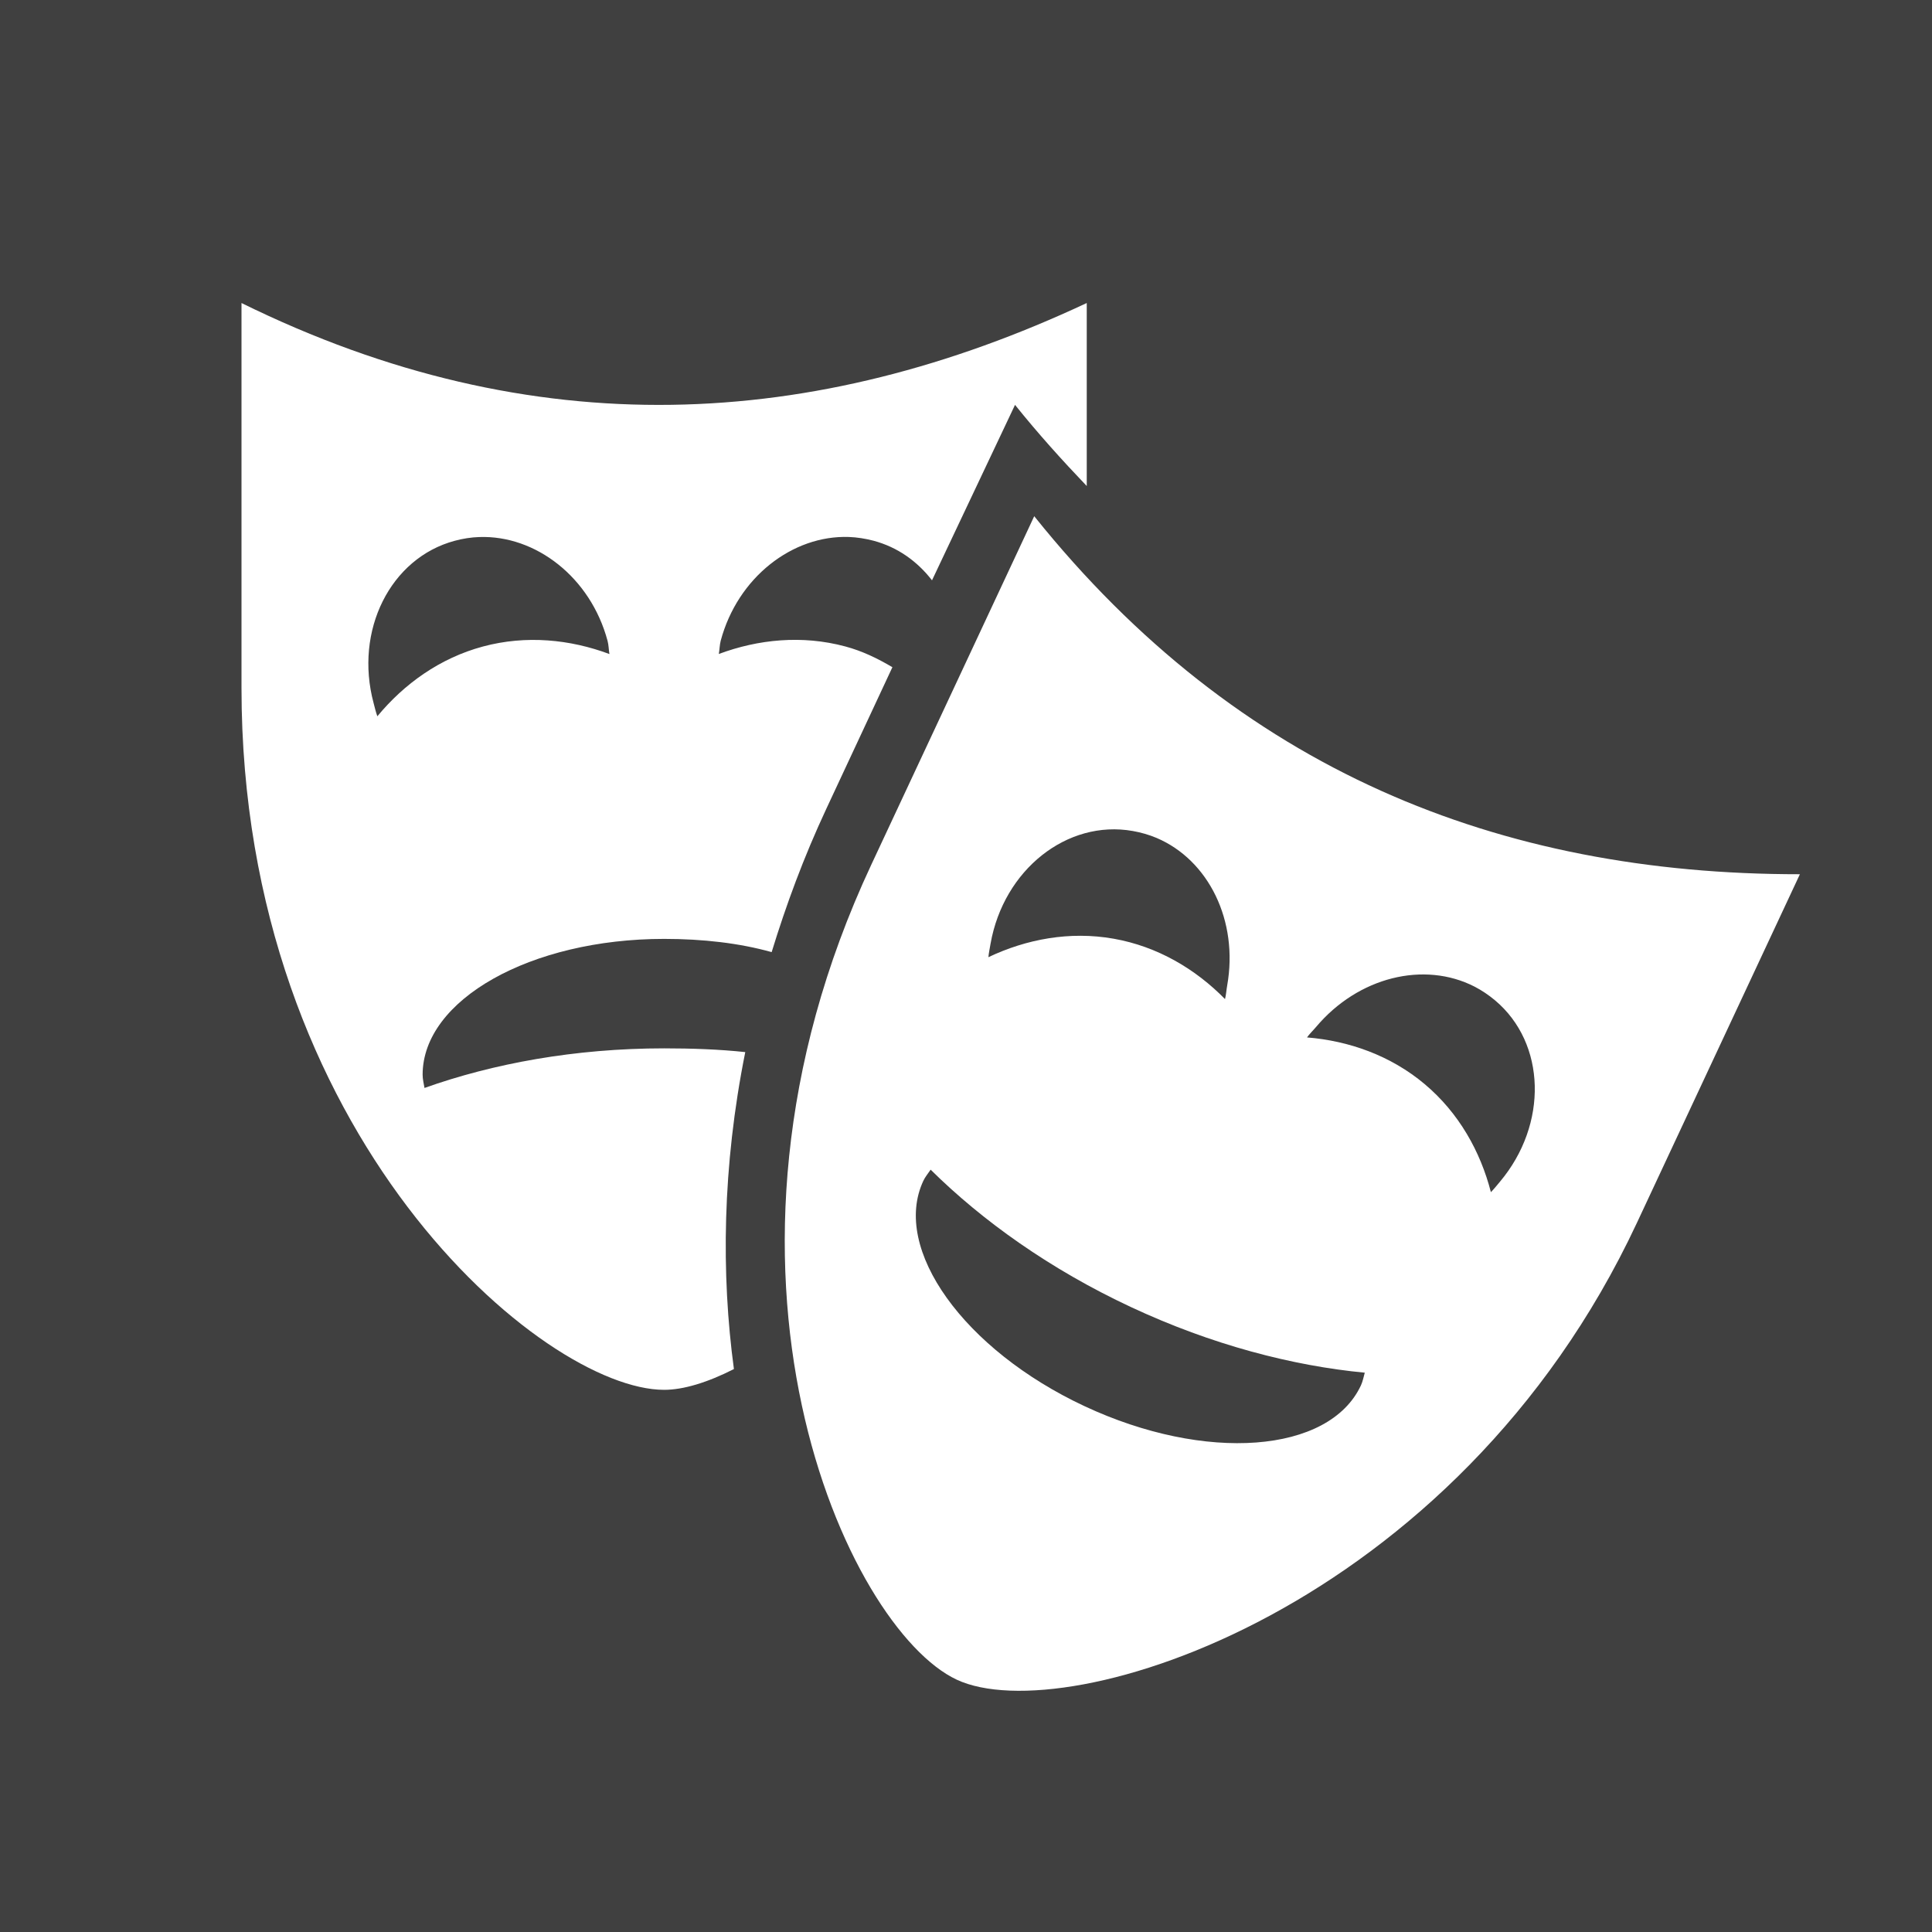 <svg xmlns:rdf="http://www.w3.org/1999/02/22-rdf-syntax-ns#" xmlns="http://www.w3.org/2000/svg" height="32" width="32" version="1.1" xmlns:cc="http://creativecommons.org/ns#" xmlns:xlink="http://www.w3.org/1999/xlink" xmlns:dc="http://purl.org/dc/elements/1.1/">
 <rect width="100%" height="100%" fill="#808080" stroke="none"/>
 <defs>
  <clipPath id="d">
   <rect rx="6" ry="6" height="84" width="84" y="6" x="6" fill="#fff"/>
  </clipPath>
  <linearGradient id="a" x1="48" gradientUnits="userSpaceOnUse" y1="20.221" x2="48" y2="138.66">
   <stop stop-color="#fff" offset="0"/>
   <stop stop-color="#fff" stop-opacity="0" offset="1"/>
  </linearGradient>
  <filter id="b" height="1.384" width="1.384" color-interpolation-filters="sRGB" y="-.192" x="-.192">
   <feGaussianBlur stdDeviation="5.28"/>
  </filter>
  <filter id="c" color-interpolation-filters="sRGB">
   <feGaussianBlur stdDeviation="1.71"/>
  </filter>
  <linearGradient id="e" x1="45.448" gradientUnits="userSpaceOnUse" y1="92.54" gradientTransform="scale(1.006 .994)" x2="45.448" y2="7.016">
   <stop offset="0"/>
   <stop stop-opacity=".588" offset="1"/>
  </linearGradient>
 </defs>
 <g transform="translate(-195 -132.36)">
  <g display="none" transform="matrix(.391 0 0 .391 441.75 356.68)">
   <rect opacity=".9" rx="15.36" ry="15.36" height="85" filter="url(#c)" width="86" y="7" x="5" fill="url(#e)"/>
  </g>
  <g display="none" transform="matrix(.391 0 0 .391 441.75 356.68)">
   <rect height="66" stroke="#fff" stroke-linecap="round" stroke-width="1.28" fill="url(#a)" rx="30.72" ry="30.72" width="66" opacity=".5" clip-path="url(#d)" filter="url(#b)" y="15" x="15"/>
  </g>
  <g transform="translate(-160,-260)">
   <rect opacity=".5" rx="0" ry="0" height="32" width="32" y="392.36" x="355"/>
   <path d="m372.13 400.91-2.7 5.775c-3.143 6.722-0.394 12.649 1.417 13.496 1.812 0.847 8.268-1.157 11.265-7.566l2.7-5.775c-4.98 0.003-9.305-1.718-12.682-5.93zm2.027 5.329c0.861 0.366 1.359 1.373 1.169 2.444-0.013 0.071-0.018 0.157-0.036 0.225-0.486-0.496-1.115-0.871-1.844-1-0.729-0.129-1.448 0.008-2.075 0.306 0.006-0.07 0.024-0.154 0.036-0.225 0.217-1.224 1.268-2.058 2.356-1.865 0.136 0.024 0.271 0.063 0.394 0.115zm5.265 2.462c0.119 0.061 0.236 0.14 0.342 0.229 0.845 0.711 0.879 2.053 0.079 3.004-0.046 0.055-0.1 0.122-0.149 0.172-0.173-0.672-0.529-1.312-1.096-1.789-0.566-0.476-1.258-0.718-1.95-0.774 0.041-0.058 0.103-0.117 0.149-0.172 0.7-0.832 1.792-1.096 2.625-0.67zm-9.007 3.033c0.853 0.844 1.977 1.649 3.317 2.275 1.341 0.627 2.678 0.973 3.873 1.087-0.019 0.068-0.034 0.146-0.064 0.211-0.526 1.126-2.575 1.28-4.577 0.344s-3.197-2.607-2.671-3.732c0.03-0.065 0.081-0.126 0.121-0.185z" fill="#fff"/>
   <path d="m359 397.38v6.375c0 7.42 5 11.625 7 11.625 0.319 0 0.717-0.121 1.156-0.344-0.212-1.569-0.194-3.35 0.188-5.25-0.433-0.046-0.884-0.062-1.344-0.062-1.48 0-2.838 0.253-3.969 0.656-0.012-0.07-0.031-0.147-0.031-0.219 0-1.243 1.791-2.25 4-2.25 0.639 0 1.245 0.069 1.781 0.219 0.239-0.779 0.53-1.571 0.906-2.375l1.094-2.344c-0.246-0.145-0.494-0.267-0.781-0.344-0.715-0.192-1.443-0.118-2.094 0.125 0.012-0.069 0.013-0.149 0.031-0.219 0.281-1.05 1.19-1.752 2.125-1.719 0.134 0.005 0.273 0.027 0.406 0.062 0.4 0.107 0.724 0.34 0.969 0.656l1.375-2.906c0.387 0.482 0.78 0.917 1.188 1.344v-3.031c-4.51 2.112-9.157 2.384-14 0zm3.938 3.875c0.935-0.033 1.844 0.668 2.125 1.719 0.019 0.069 0.019 0.15 0.031 0.219-0.65-0.243-1.379-0.317-2.094-0.125-0.715 0.192-1.308 0.621-1.75 1.156-0.024-0.066-0.044-0.149-0.062-0.219-0.322-1.2 0.277-2.402 1.344-2.688 0.133-0.036 0.273-0.058 0.406-0.062z" fill="#fff"/>
  </g>
 </g>
</svg>
